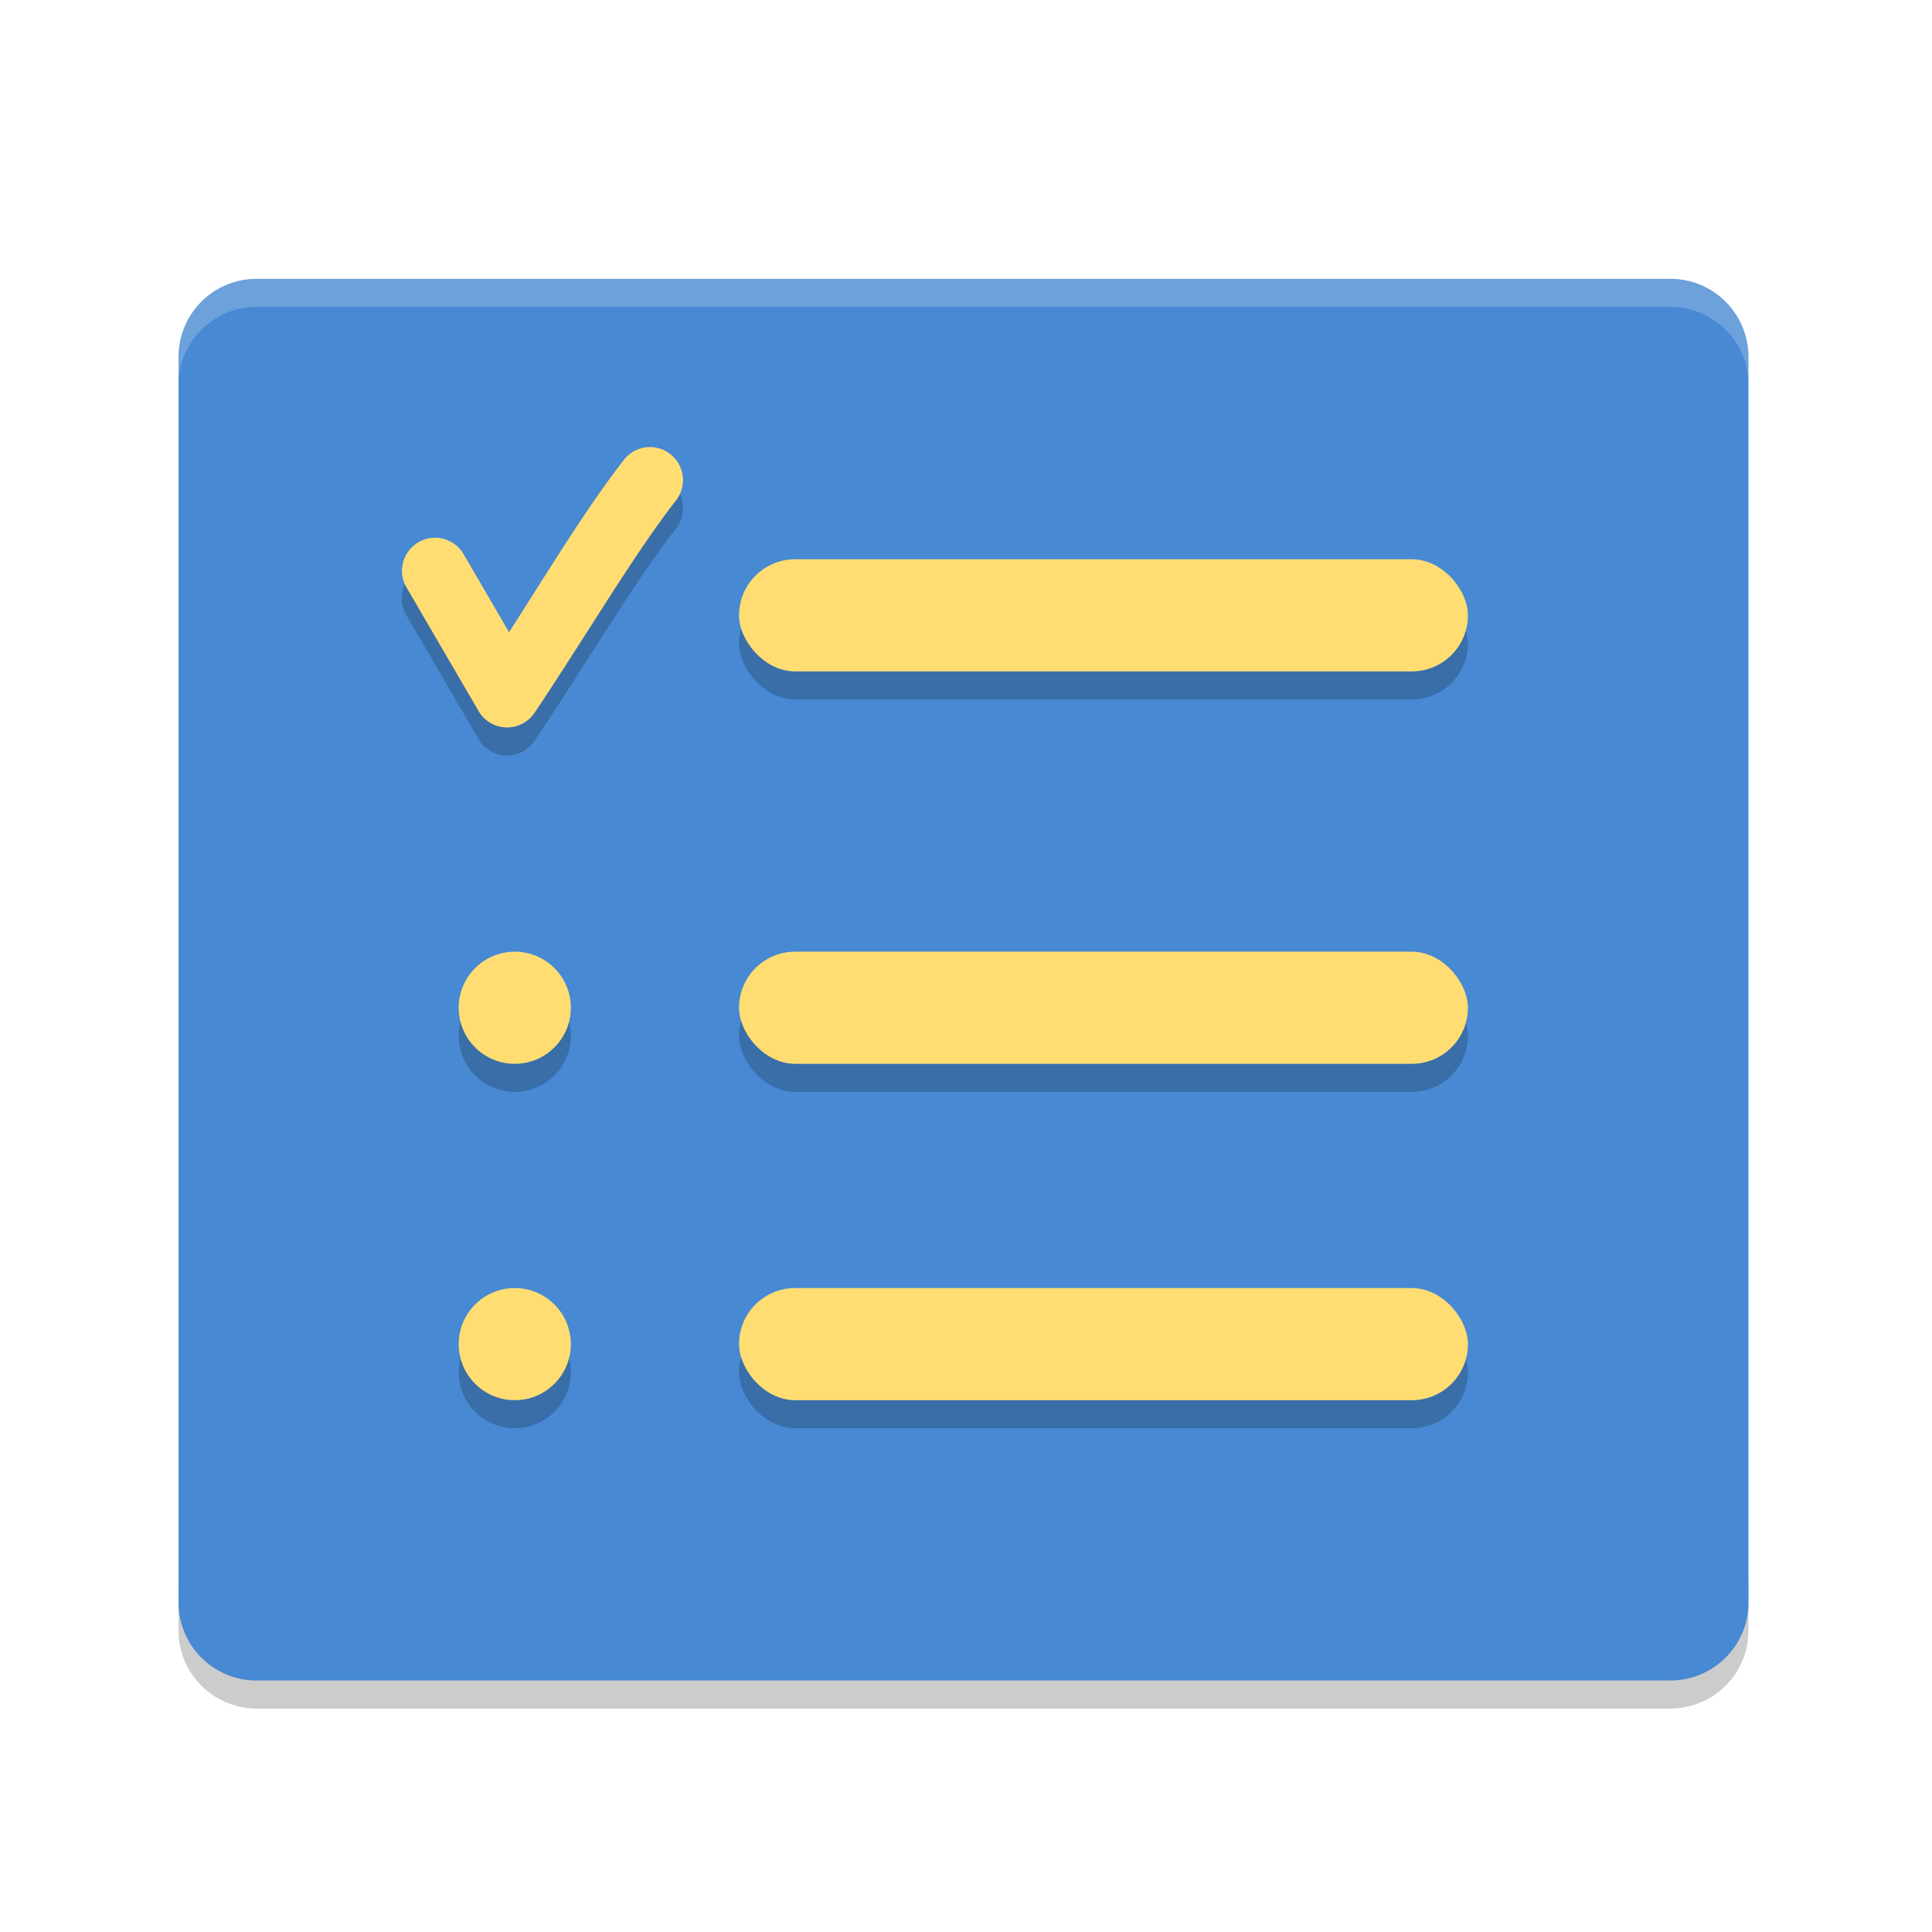 <svg width="96" height="96" version="1.1" viewBox="0 0 96 96" xmlns="http://www.w3.org/2000/svg"><defs><filter id="a" color-interpolation-filters="sRGB"><feFlood flood-color="#000" flood-opacity=".196" result="flood"/><feComposite in="flood" in2="SourceGraphic" operator="in" result="composite1"/><feGaussianBlur in="composite1" result="blur" stdDeviation="1"/><feOffset dx="0" dy="1" result="offset"/><feComposite in="SourceGraphic" in2="offset" result="composite2"/></filter></defs><title>deepin-calculator</title><g transform="translate(3.3 2.711) scale(1.393)" filter="url(#a)"><path d="M4 53.222v2C4 56.762 5.25 58 6.8 58h50.4c1.55 0 2.8-1.238 2.8-2.778v-2C60 54.762 58.75 56 57.2 56H6.8C5.25 56 4 54.762 4 53.222z" opacity=".2"/><path d="M59.999 54.222V9.779a2.782 2.782 0 0 0-2.8-2.778H6.8A2.783 2.783 0 0 0 4 9.779v44.443A2.782 2.782 0 0 0 6.8 57h50.399c1.551 0 2.8-1.24 2.8-2.778z" fill="#4789d2"/><g opacity=".2"><g transform="matrix(2 0 0 2 -1.007 -3.997)"><path d="M10.939 9a.589.589 0 0 0-.496.232c-.673.863-1.376 2.028-2.045 3.069l-.797-1.367a.59.59 0 1 0-1.017.594l1.271 2.18a.589.589 0 0 0 .996.033c.828-1.228 1.765-2.816 2.52-3.784A.589.589 0 0 0 10.939 9z" fill-rule="evenodd"/><rect x="12.5" y="11" width="13" height="2" rx="1" ry="1"/></g><g transform="matrix(2 0 0 2 -1.007 .001)"><rect x="12.5" y="16" width="13" height="2" rx="1" ry="1"/><circle cx="8.5" cy="17" r="1"/></g><g transform="matrix(2 0 0 2 -1.007 2)"><rect x="12.5" y="21" width="13" height="2" rx="1" ry="1"/><circle cx="8.5" cy="22" r="1"/></g></g><g fill="#ffdd73"><g transform="matrix(2 0 0 2 -1.007 -4.997)"><path d="M10.939 9a.589.589 0 0 0-.496.232c-.673.863-1.376 2.028-2.045 3.069l-.796-1.367a.59.59 0 1 0-1.018.594l1.271 2.18a.589.589 0 0 0 .997.032c.827-1.227 1.764-2.815 2.519-3.783A.589.589 0 0 0 10.939 9z" fill-rule="evenodd"/><rect x="12.5" y="11" width="13" height="2" rx="1" ry="1"/></g><g transform="matrix(2 0 0 2 -1.007 -.999)"><rect x="12.5" y="16" width="13" height="2" rx="1" ry="1"/><circle cx="8.5" cy="17" r="1"/></g><g transform="matrix(2 0 0 2 -1.007 1)"><rect x="12.5" y="21" width="13" height="2" rx="1" ry="1"/><circle cx="8.5" cy="22" r="1"/></g></g><path d="M6.8 7A2.783 2.783 0 0 0 4 9.777v1A2.783 2.783 0 0 1 6.8 8H57.2c1.552 0 2.8 1.238 2.8 2.777v-1A2.782 2.782 0 0 0 57.2 7z" fill="#fff" opacity=".2"/></g></svg>